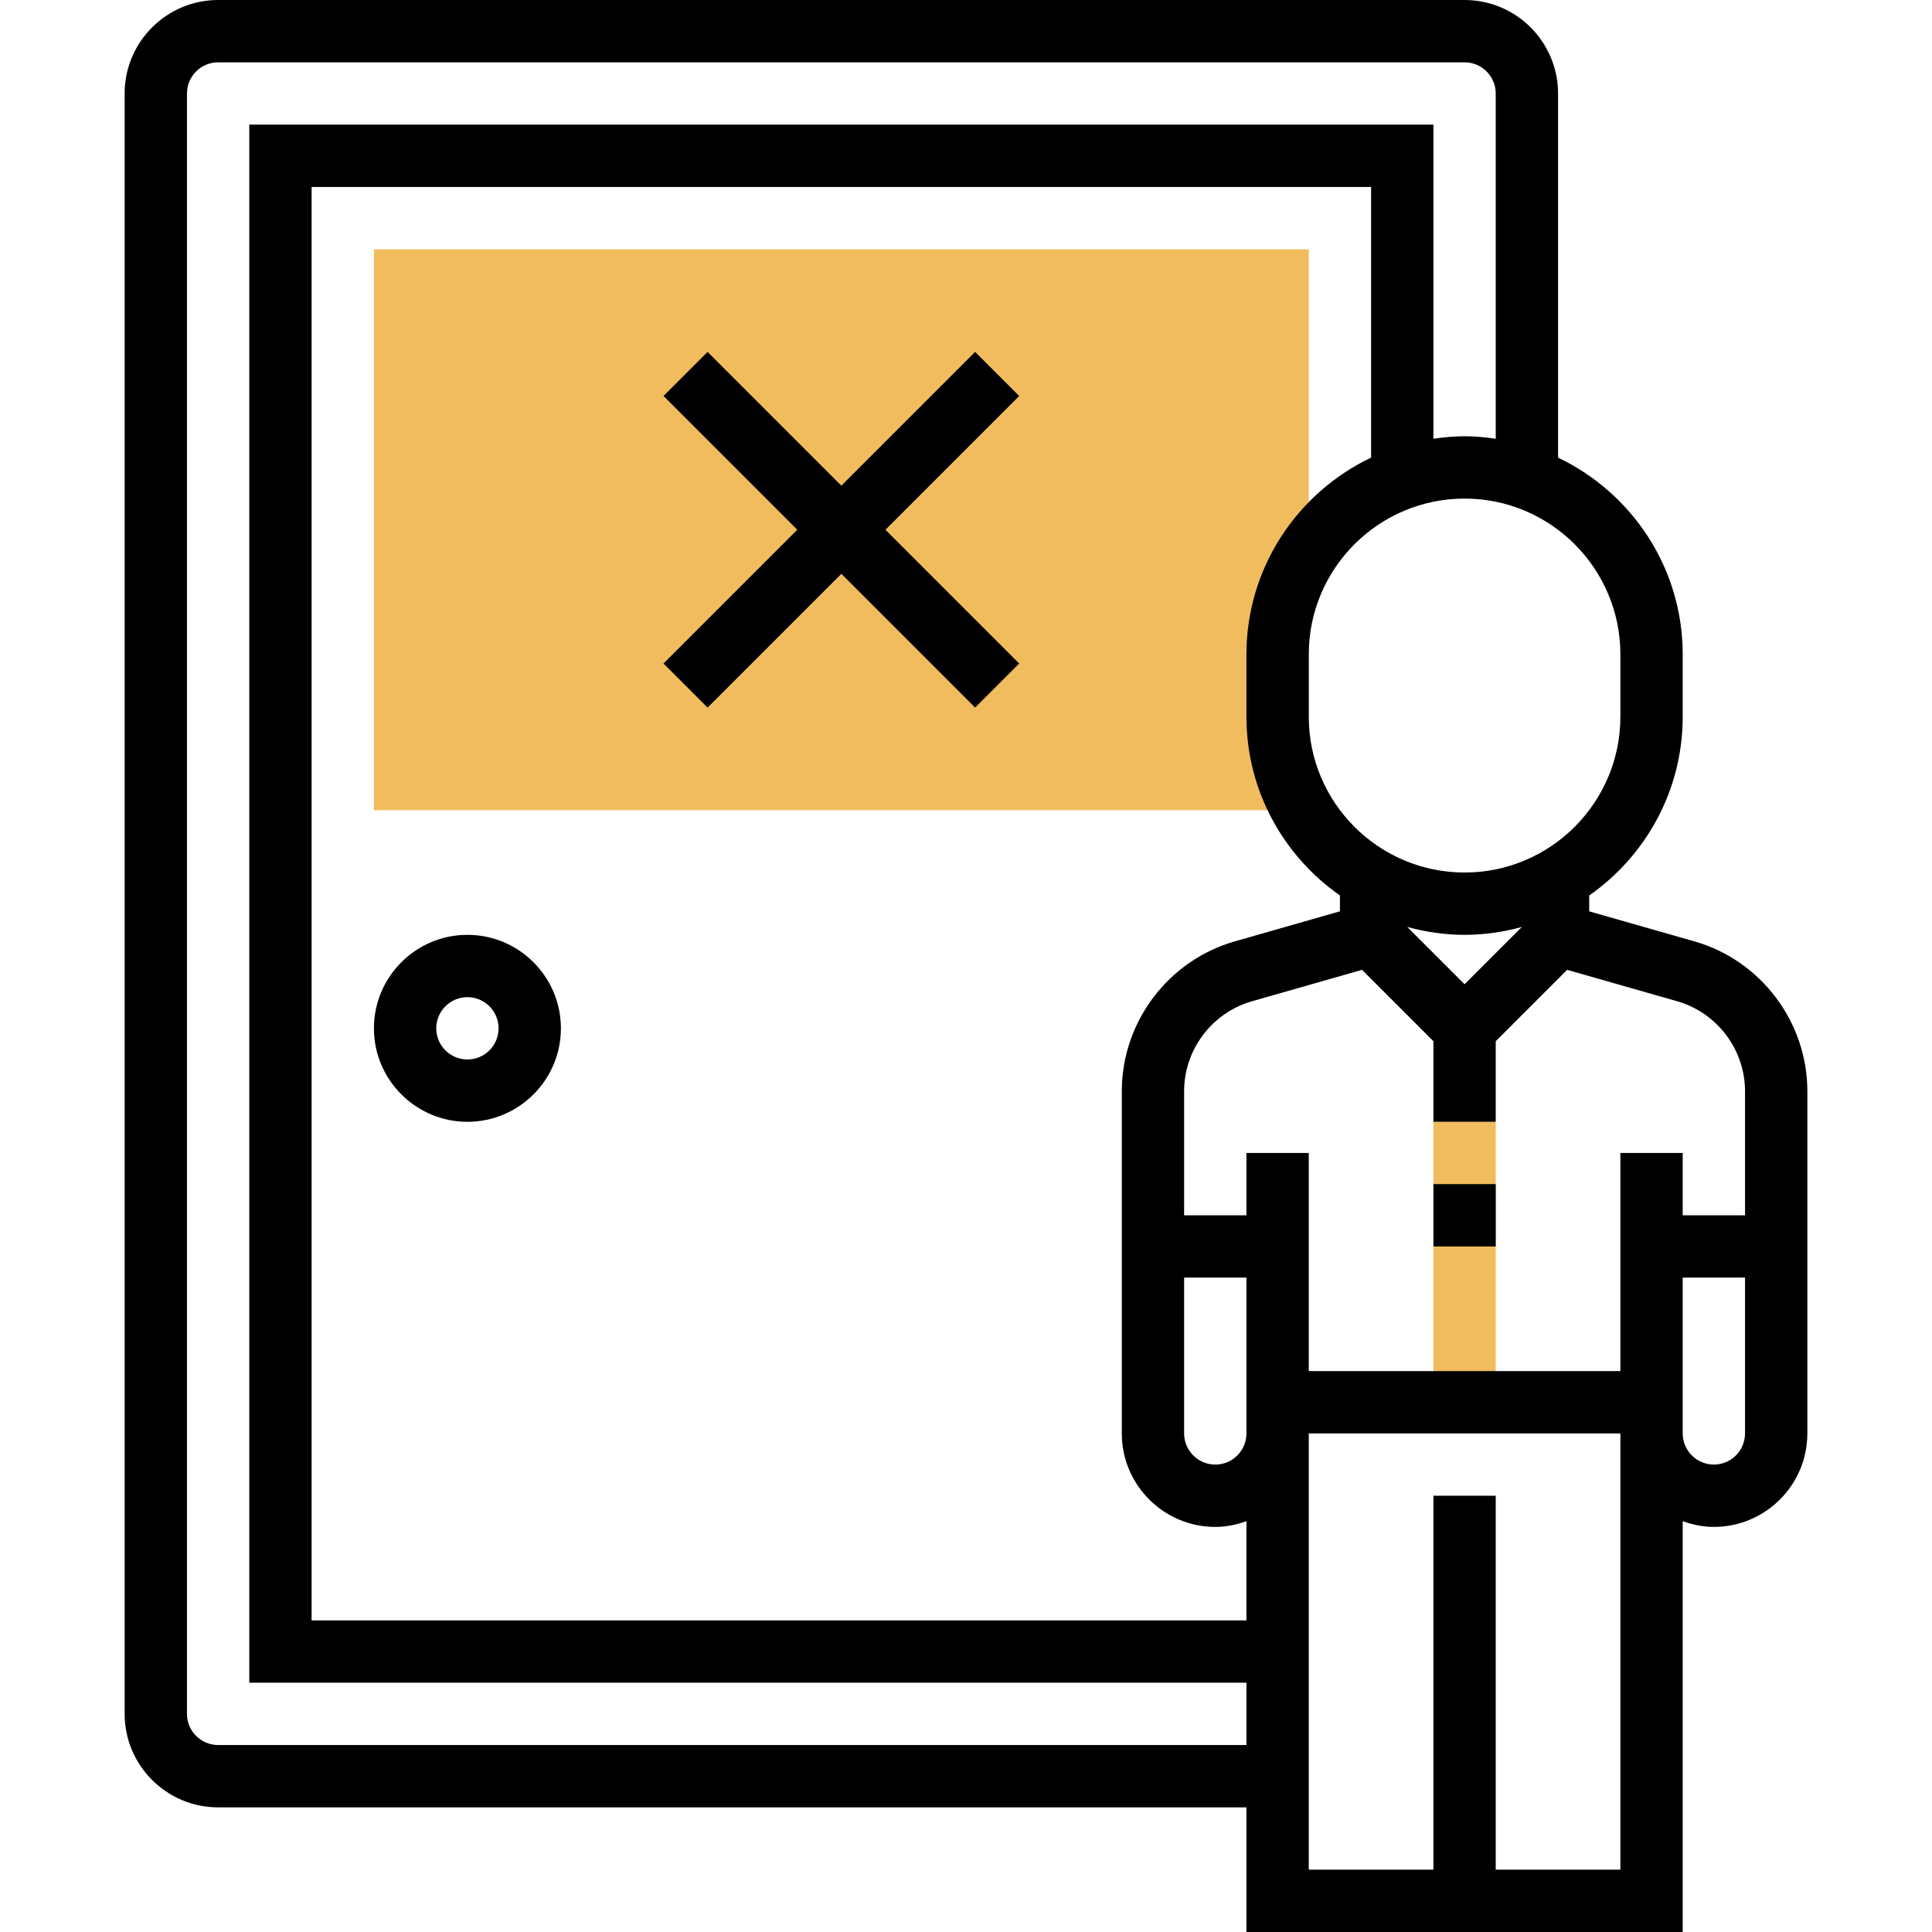 <svg height="496pt" viewBox="-32 0 496 496" width="496pt" xmlns="http://www.w3.org/2000/svg"><path d="m336 288h16v72h-16zm0 0" fill="#f0bc5e"/><path d="m64 64v144h240v-144zm0 0" fill="#f0bc5e"/><path d="m88 288c13.23 0 24-10.77 24-24s-10.77-24-24-24-24 10.77-24 24 10.77 24 24 24zm0-32c4.414 0 8 3.594 8 8s-3.586 8-8 8-8-3.594-8-8 3.586-8 8-8zm0 0"/><path d="m149.656 181.656 34.344-34.344 34.344 34.344 11.312-11.312-34.344-34.344 34.344-34.344-11.312-11.312-34.344 34.344-34.344-34.344-11.312 11.312 34.344 34.344-34.344 34.344zm0 0"/><path d="m402.984 241.672-26.984-7.703v-4.074c14.488-10.133 24-26.91 24-45.887v-16c0-22.281-13.113-41.512-32-50.52v-93.488c0-13.23-10.77-24-24-24h-320c-13.23 0-24 10.77-24 24v416c0 13.23 10.77 24 24 24h264v32h112v-105.473c2.512.898 5.184 1.473 8 1.473 13.23 0 24-10.77 24-24v-87.863c0-17.77-11.93-33.586-29.016-38.465zm-4.391 15.383c10.246 2.938 17.406 12.426 17.406 23.082v31.863h-16v-16h-16v56h-80v-56h-16v16h-16v-31.863c0-10.664 7.16-20.152 17.406-23.082l28.266-8.07 18.328 18.328v20.688h16v-20.688l18.328-18.328zm-78.594-139.574c-18.887 9.008-32 28.238-32 50.52v16c0 18.977 9.512 35.762 24 45.887v4.074l-26.984 7.711c-17.086 4.879-29.016 20.695-29.016 38.465v87.863c0 13.23 10.77 24 24 24 2.816 0 5.488-.574 8-1.473v25.473h-240v-368h272zm24 135.207-14.711-14.711c4.695 1.281 9.613 2.023 14.711 2.023s10.016-.742 14.711-2.023zm-72 75.312h16v40c0 4.406-3.586 8-8 8s-8-3.594-8-8zm112-160v16c0 22.055-17.945 40-40 40s-40-17.945-40-40v-16c0-22.055 17.945-40 40-40s40 17.945 40 40zm-360 280c-4.414 0-8-3.594-8-8v-416c0-4.406 3.586-8 8-8h320c4.414 0 8 3.594 8 8v88.641c-2.625-.375-5.281-.641-8-.641s-5.375.266-8 .641v-80.641h-304v400h256v16zm360 32h-32v-96h-16v96h-32v-112h80zm24-104c-4.414 0-8-3.594-8-8v-40h16v40c0 4.406-3.586 8-8 8zm0 0"/><path d="m336 304h16v16h-16zm0 0"/></svg>